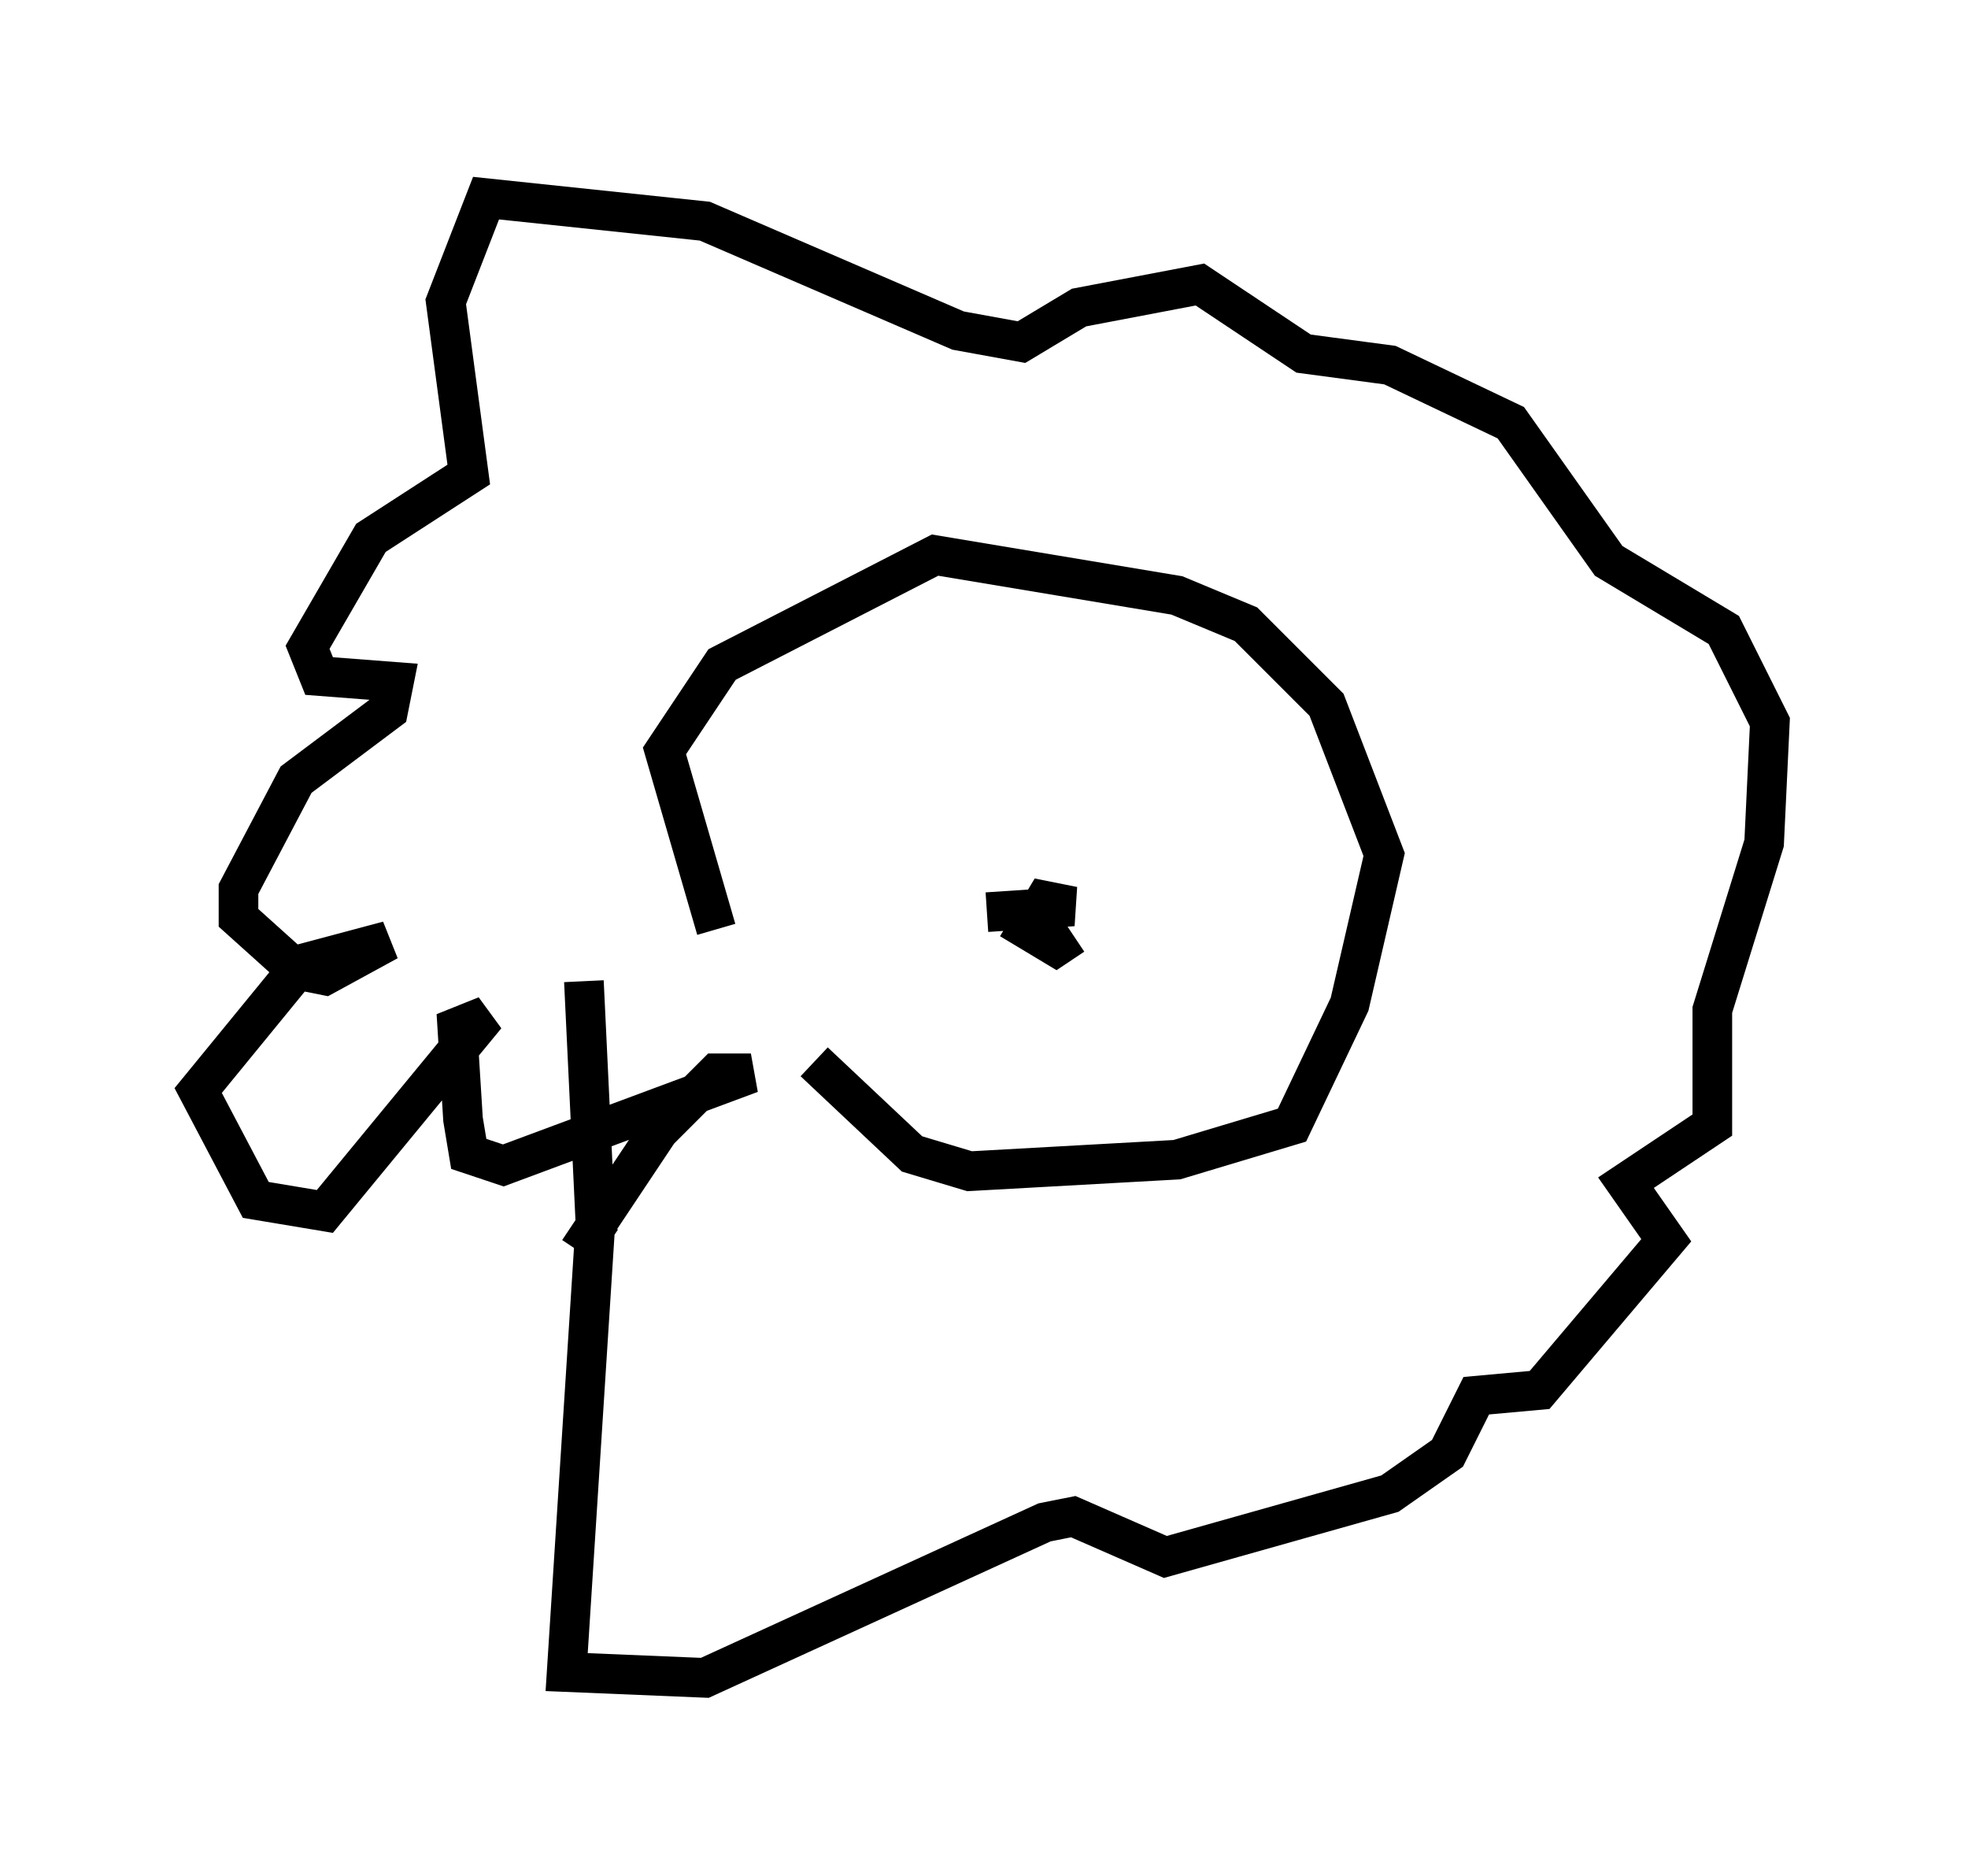 <?xml version="1.0" encoding="utf-8" ?>
<svg baseProfile="full" height="47.33" version="1.1" width="49.654" xmlns="http://www.w3.org/2000/svg" xmlns:ev="http://www.w3.org/2001/xml-events" xmlns:xlink="http://www.w3.org/1999/xlink"><defs /><rect fill="white" height="47.33" width="49.654" x="0" y="0" /><path d="M20.106, 26.497 m-2.034, -3.05 l-1.307, -4.503 1.453, -2.179 l5.374, -2.76 6.101, 1.017 l1.743, 0.726 2.034, 2.034 l1.453, 3.777 -0.872, 3.777 l-1.453, 3.05 -2.905, 0.872 l-5.229, 0.291 -1.453, -0.436 l-2.469, -2.324 m-5.81, -2.034 l0.291, 6.101 -0.726, 11.33 l3.486, 0.145 8.57, -3.922 l0.726, -0.145 2.324, 1.017 l5.665, -1.598 1.453, -1.017 l0.726, -1.453 1.598, -0.145 l3.196, -3.777 -1.017, -1.453 l2.179, -1.453 0.0, -2.905 l1.307, -4.212 0.145, -3.05 l-1.162, -2.324 -2.905, -1.743 l-2.469, -3.486 -3.05, -1.453 l-2.179, -0.291 -2.615, -1.743 l-3.05, 0.581 -1.453, 0.872 l-1.598, -0.291 -6.391, -2.76 l-5.52, -0.581 -1.017, 2.615 l0.581, 4.358 -2.469, 1.598 l-1.598, 2.76 0.291, 0.726 l1.888, 0.145 -0.145, 0.726 l-2.324, 1.743 -1.453, 2.76 l0.0, 0.726 1.453, 1.307 l0.726, 0.145 1.598, -0.872 l-2.179, 0.581 -2.615, 3.196 l1.453, 2.76 1.743, 0.291 l4.067, -4.939 -0.726, 0.291 l0.145, 2.324 0.145, 0.872 l0.872, 0.291 6.246, -2.324 l-0.872, 0.0 -1.453, 1.453 l-1.743, 2.615 0.436, 0.291 m9.587, -8.425 l2.179, -0.145 -0.726, -0.145 l-0.436, 0.726 0.726, 0.436 l0.436, -0.291 m-4.358, -4.067 l0.0, 0.0 " fill="none" stroke="black" stroke-width="1" /></svg>